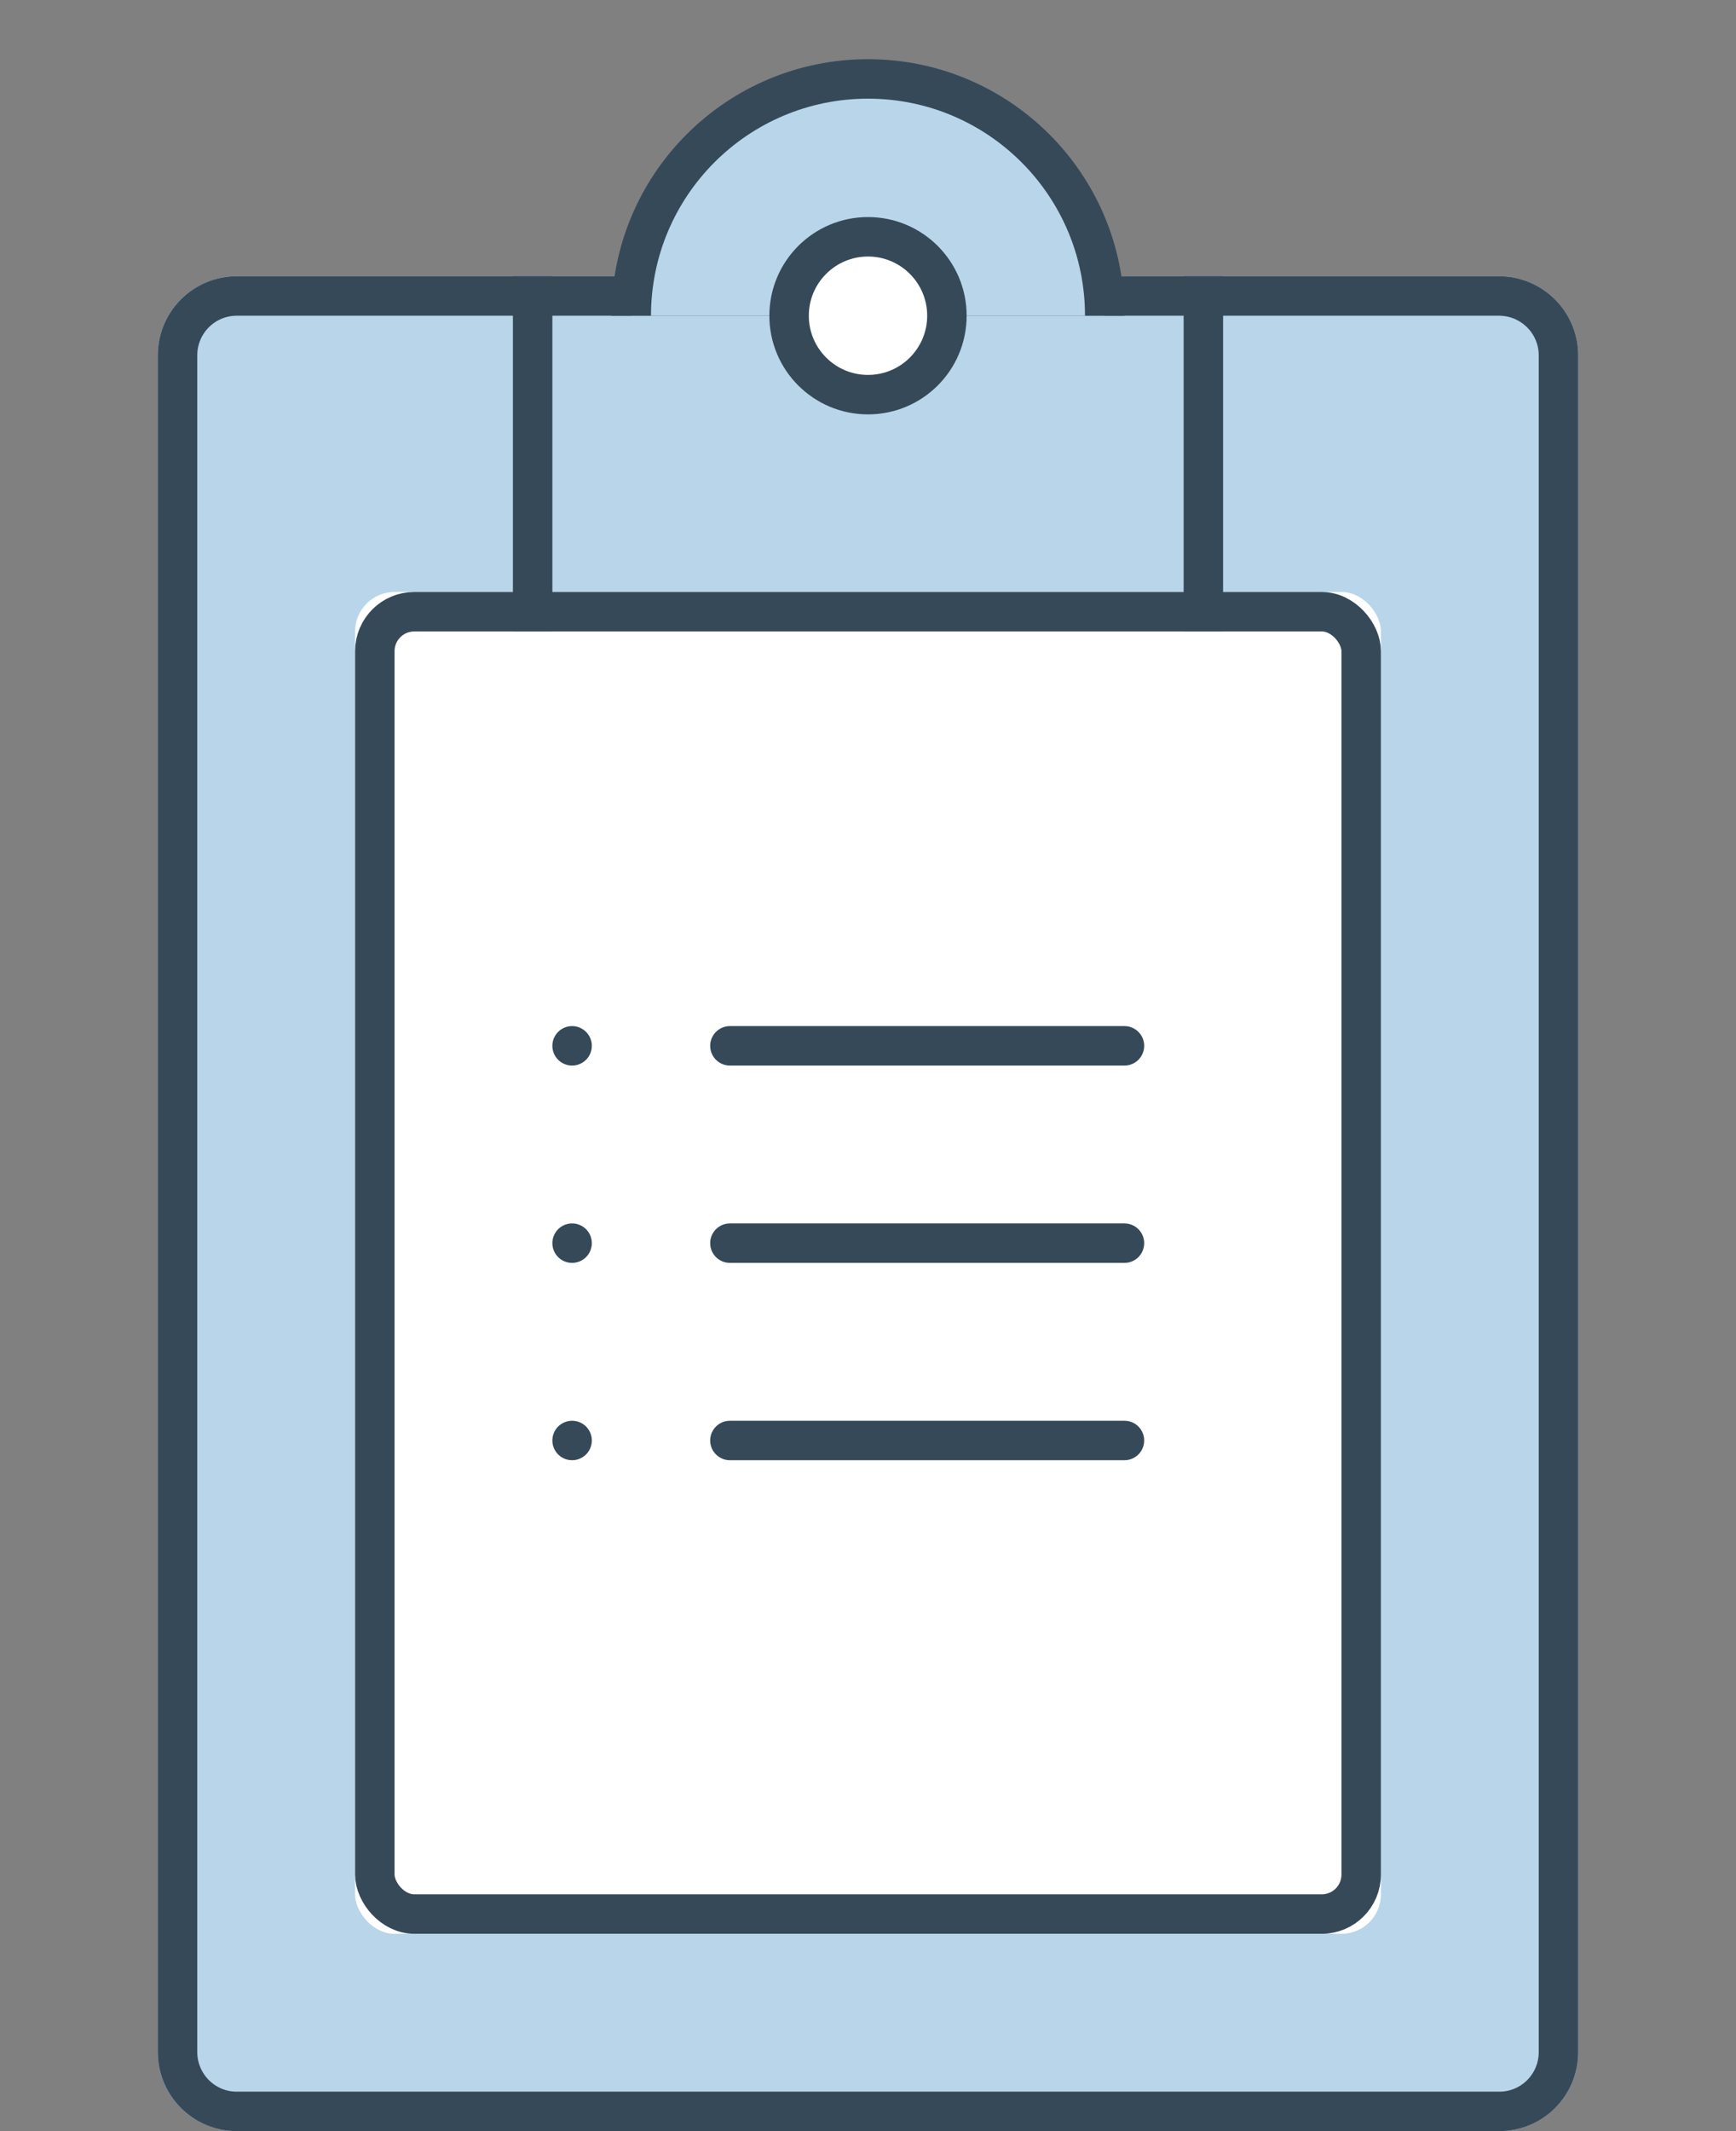 <?xml version="1.0" encoding="UTF-8"?>
<svg width="44px" height="54px" viewBox="0 0 44 54" version="1.1" xmlns="http://www.w3.org/2000/svg" xmlns:xlink="http://www.w3.org/1999/xlink">
    <rect x="0" y="0" width="44" height="54" fill="#808080" stroke="none"/>
    <!-- Generator: Sketch 48.2 (47327) - http://www.bohemiancoding.com/sketch -->
    <title>requisits_44x54px</title>
    <desc>Created with Sketch.</desc>
    <defs>
        <path d="M23.5,5 L33.991,5 C35.101,5 36,5.897 36,7.004 L36,49.996 C36,51.103 35.11,52 34,52 L2,52 C0.895,52 0,51.103 0,49.996 L0,7.004 C0,5.897 0.893,5 2.001,5 L13.5,5" id="path-1"></path>
        <rect id="path-2" x="5" y="13" width="26" height="34" rx="1"></rect>
    </defs>
    <g id="Page-1" stroke="none" stroke-width="1" fill="none" fill-rule="evenodd">
        <g id="requisits_44x54px">
            <g id="requisits_icon" transform="translate(4, 2)">
                <g id="Rectangle">
                    <use fill="#B9D5EA" fill-rule="evenodd" xlink:href="#path-1"></use>
                    <path stroke="#354959" stroke-width="1" d="M33.991,5.5 L2.001,5.5 C1.17,5.5 0.5,6.172 0.5,7.004 L0.5,49.996 C0.5,50.827 1.172,51.5 2,51.5 L34,51.5 C34.832,51.5 35.5,50.829 35.5,49.996 L35.5,7.004 C35.5,6.173 34.825,5.5 33.991,5.5 Z"></path>
                </g>
                <g id="Rectangle-2">
                    <use fill="#FFFFFF" fill-rule="evenodd" xlink:href="#path-2"></use>
                    <rect stroke="#354959" stroke-width="1" x="5.5" y="13.5" width="25" height="33" rx="1"></rect>
                </g>
                <path d="M10.5,24.5 L10.5,24.5" id="Line" stroke="#354959" stroke-linecap="round"></path>
                <path d="M14.5,24.5 L24.5,24.5" id="Line" stroke="#354959" stroke-linecap="round"></path>
                <path d="M10.5,29.5 L10.5,29.5" id="Line-Copy-2" stroke="#354959" stroke-linecap="round"></path>
                <path d="M14.5,29.5 L24.5,29.5" id="Line-Copy" stroke="#354959" stroke-linecap="round"></path>
                <path d="M10.5,34.5 L10.5,34.5" id="Line-Copy-4" stroke="#354959" stroke-linecap="round"></path>
                <path d="M14.5,34.5 L24.5,34.5" id="Line-Copy-3" stroke="#354959" stroke-linecap="round"></path>
                <path d="M24,6 C24,2.686 21.314,0 18,0 C14.686,0 12,2.686 12,6" id="Oval-7" stroke="#354959" fill="#B9D5EA"></path>
                <circle id="Oval-7-Copy" stroke="#354959" fill="#FFFFFF" cx="18" cy="6" r="2"></circle>
                <path d="M9.5,5.5 L9.5,13.5" id="Line" stroke="#354959" stroke-linecap="square"></path>
                <path d="M26.5,5.5 L26.5,13.5" id="Line" stroke="#354959" stroke-linecap="square"></path>
            </g>
        </g>
    </g>
</svg>